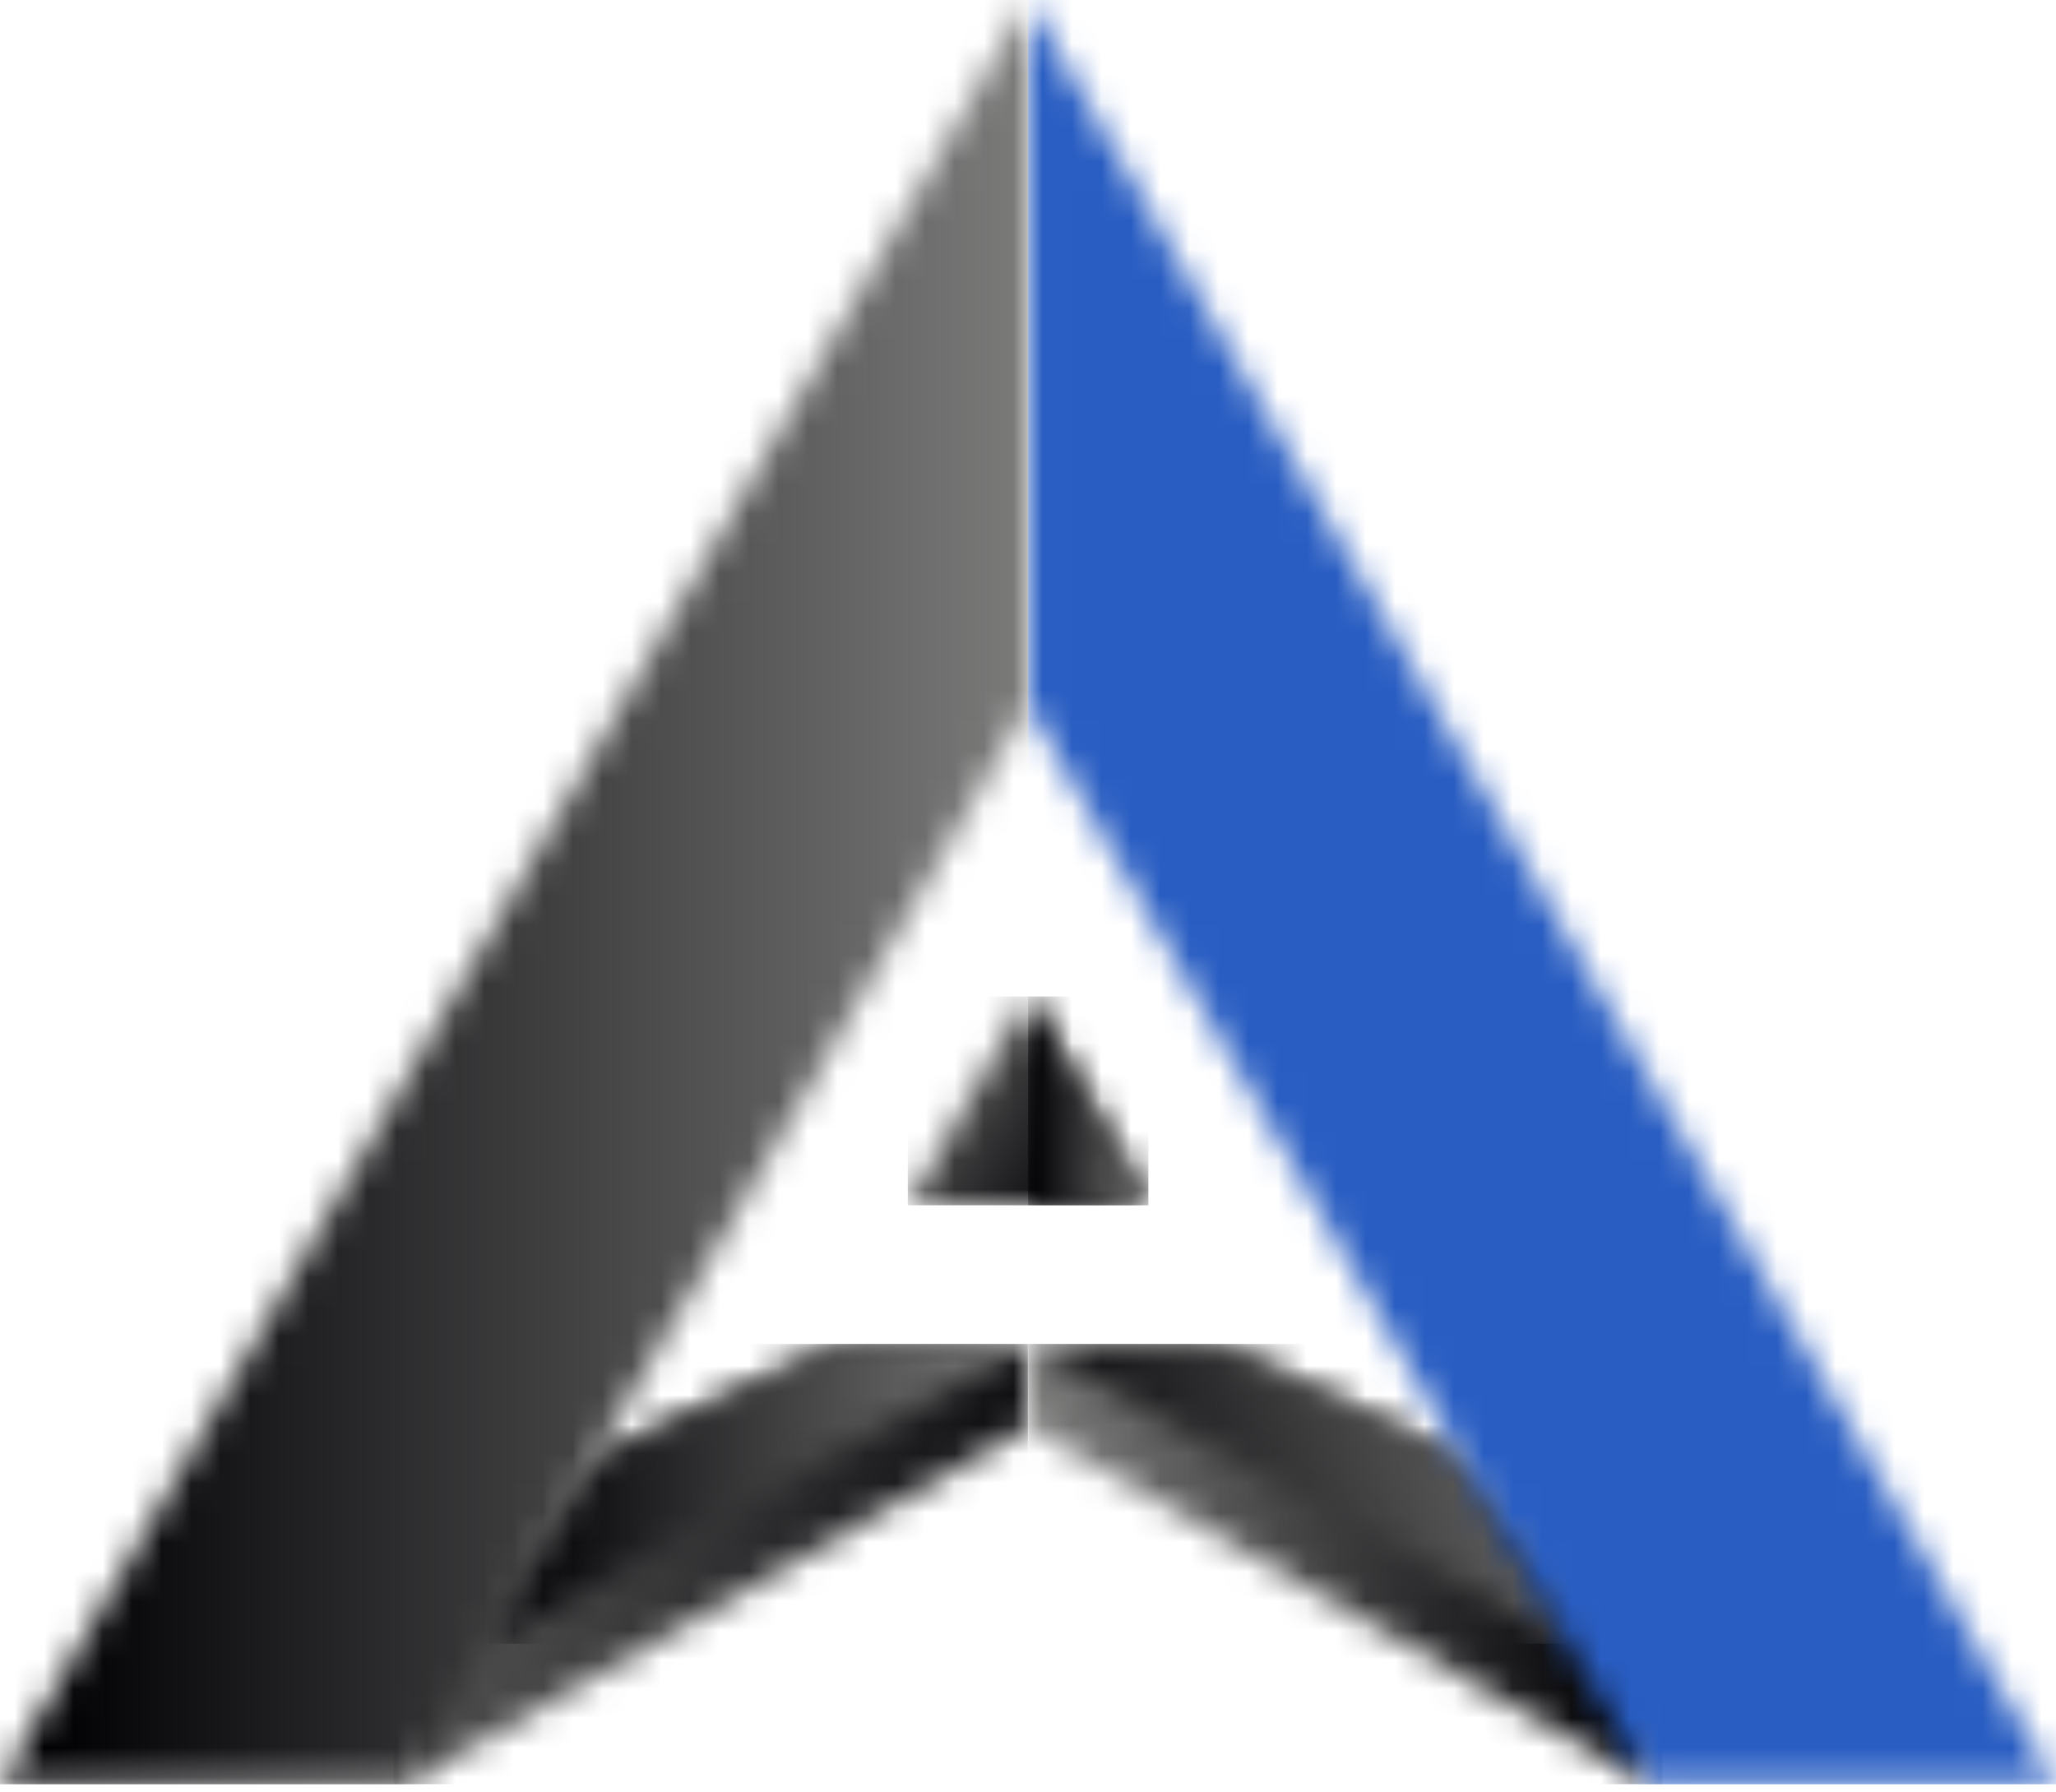 <svg width="70" height="61" viewBox="0 0 70 61" fill="none" xmlns="http://www.w3.org/2000/svg">
<mask id="mask0_1244_12727" style="mask-type:luminance" maskUnits="userSpaceOnUse" x="30" y="33" width="10" height="9">
<path d="M35.005 33.926L39.096 41.036H30.907L35.005 33.926Z" fill="white"/>
</mask>
<g mask="url(#mask0_1244_12727)">
<path d="M39.096 33.926H30.907V41.036H39.096V33.926Z" fill="url(#paint0_linear_1244_12727)"/>
</g>
<mask id="mask1_1244_12727" style="mask-type:luminance" maskUnits="userSpaceOnUse" x="35" y="33" width="5" height="9">
<path d="M35.004 33.926L39.095 41.036H35.004V33.926Z" fill="white"/>
</mask>
<g mask="url(#mask1_1244_12727)">
<path d="M39.102 33.926H35.004V41.036H39.102V33.926Z" fill="url(#paint1_linear_1244_12727)"/>
</g>
<mask id="mask2_1244_12727" style="mask-type:luminance" maskUnits="userSpaceOnUse" x="13" y="45" width="23" height="16">
<path d="M13.857 60.752L35.004 48.584V45.758H28.638L20.236 49.68L13.404 57.16L13.857 60.752Z" fill="white"/>
</mask>
<g mask="url(#mask2_1244_12727)">
<path d="M34.997 45.758H13.404V60.745H34.997V45.758Z" fill="url(#paint2_linear_1244_12727)"/>
</g>
<mask id="mask3_1244_12727" style="mask-type:luminance" maskUnits="userSpaceOnUse" x="16" y="45" width="20" height="11">
<path d="M16.61 55.972L35.004 45.758H28.637L20.236 49.68L16.61 55.972Z" fill="white"/>
</mask>
<g mask="url(#mask3_1244_12727)">
<path d="M34.997 45.758H16.61V55.965H34.997V45.758Z" fill="url(#paint3_linear_1244_12727)"/>
</g>
<mask id="mask4_1244_12727" style="mask-type:luminance" maskUnits="userSpaceOnUse" x="35" y="45" width="22" height="16">
<path d="M56.145 60.752L35.004 48.584V45.758H41.363L49.765 49.68L56.597 57.16L56.145 60.752Z" fill="white"/>
</mask>
<g mask="url(#mask4_1244_12727)">
<path d="M56.597 45.758H35.004V60.745H56.597V45.758Z" fill="url(#paint4_linear_1244_12727)"/>
</g>
<mask id="mask5_1244_12727" style="mask-type:luminance" maskUnits="userSpaceOnUse" x="35" y="45" width="19" height="11">
<path d="M53.391 55.972L35.004 45.758H41.363L49.765 49.68L53.391 55.972Z" fill="white"/>
</mask>
<g mask="url(#mask5_1244_12727)">
<path d="M53.391 45.758H35.004V55.965H53.391V45.758Z" fill="url(#paint5_linear_1244_12727)"/>
</g>
<mask id="mask6_1244_12727" style="mask-type:luminance" maskUnits="userSpaceOnUse" x="0" y="0" width="36" height="61">
<path d="M35.004 24.052L13.856 60.748H0L35.004 0V24.052Z" fill="white"/>
</mask>
<g mask="url(#mask6_1244_12727)">
<path d="M35.004 0H0V60.748H35.004V0Z" fill="url(#paint6_linear_1244_12727)"/>
</g>
<mask id="mask7_1244_12727" style="mask-type:luminance" maskUnits="userSpaceOnUse" x="35" y="0" width="35" height="61">
<path d="M35.003 24.052L56.144 60.748H70L35.003 0V24.052Z" fill="white"/>
</mask>
<g mask="url(#mask7_1244_12727)">
<path d="M70.007 0H35.003V60.748H70.007V0Z" fill="#295DC2"/>
</g>
<defs>
<linearGradient id="paint0_linear_1244_12727" x1="38.038" y1="39.399" x2="29.143" y2="33.687" gradientUnits="userSpaceOnUse">
<stop stop-color="#000003"/>
<stop offset="1" stop-color="#868685"/>
</linearGradient>
<linearGradient id="paint1_linear_1244_12727" x1="35.164" y1="37.478" x2="39.447" y2="37.478" gradientUnits="userSpaceOnUse">
<stop stop-color="#000003"/>
<stop offset="1" stop-color="#868685"/>
</linearGradient>
<linearGradient id="paint2_linear_1244_12727" x1="32.895" y1="57.648" x2="9.413" y2="45.595" gradientUnits="userSpaceOnUse">
<stop stop-color="#000003"/>
<stop offset="1" stop-color="#868685"/>
</linearGradient>
<linearGradient id="paint3_linear_1244_12727" x1="17.342" y1="50.868" x2="36.587" y2="50.868" gradientUnits="userSpaceOnUse">
<stop stop-color="#000003"/>
<stop offset="1" stop-color="#868685"/>
</linearGradient>
<linearGradient id="paint4_linear_1244_12727" x1="55.732" y1="53.258" x2="33.135" y2="53.258" gradientUnits="userSpaceOnUse">
<stop stop-color="#000003"/>
<stop offset="1" stop-color="#868685"/>
</linearGradient>
<linearGradient id="paint5_linear_1244_12727" x1="36.341" y1="54.044" x2="56.361" y2="45.824" gradientUnits="userSpaceOnUse">
<stop stop-color="#000003"/>
<stop offset="1" stop-color="#868685"/>
</linearGradient>
<linearGradient id="paint6_linear_1244_12727" x1="1.39" y1="30.371" x2="38.017" y2="30.371" gradientUnits="userSpaceOnUse">
<stop stop-color="#000003"/>
<stop offset="1" stop-color="#868685"/>
</linearGradient>
</defs>
</svg>
